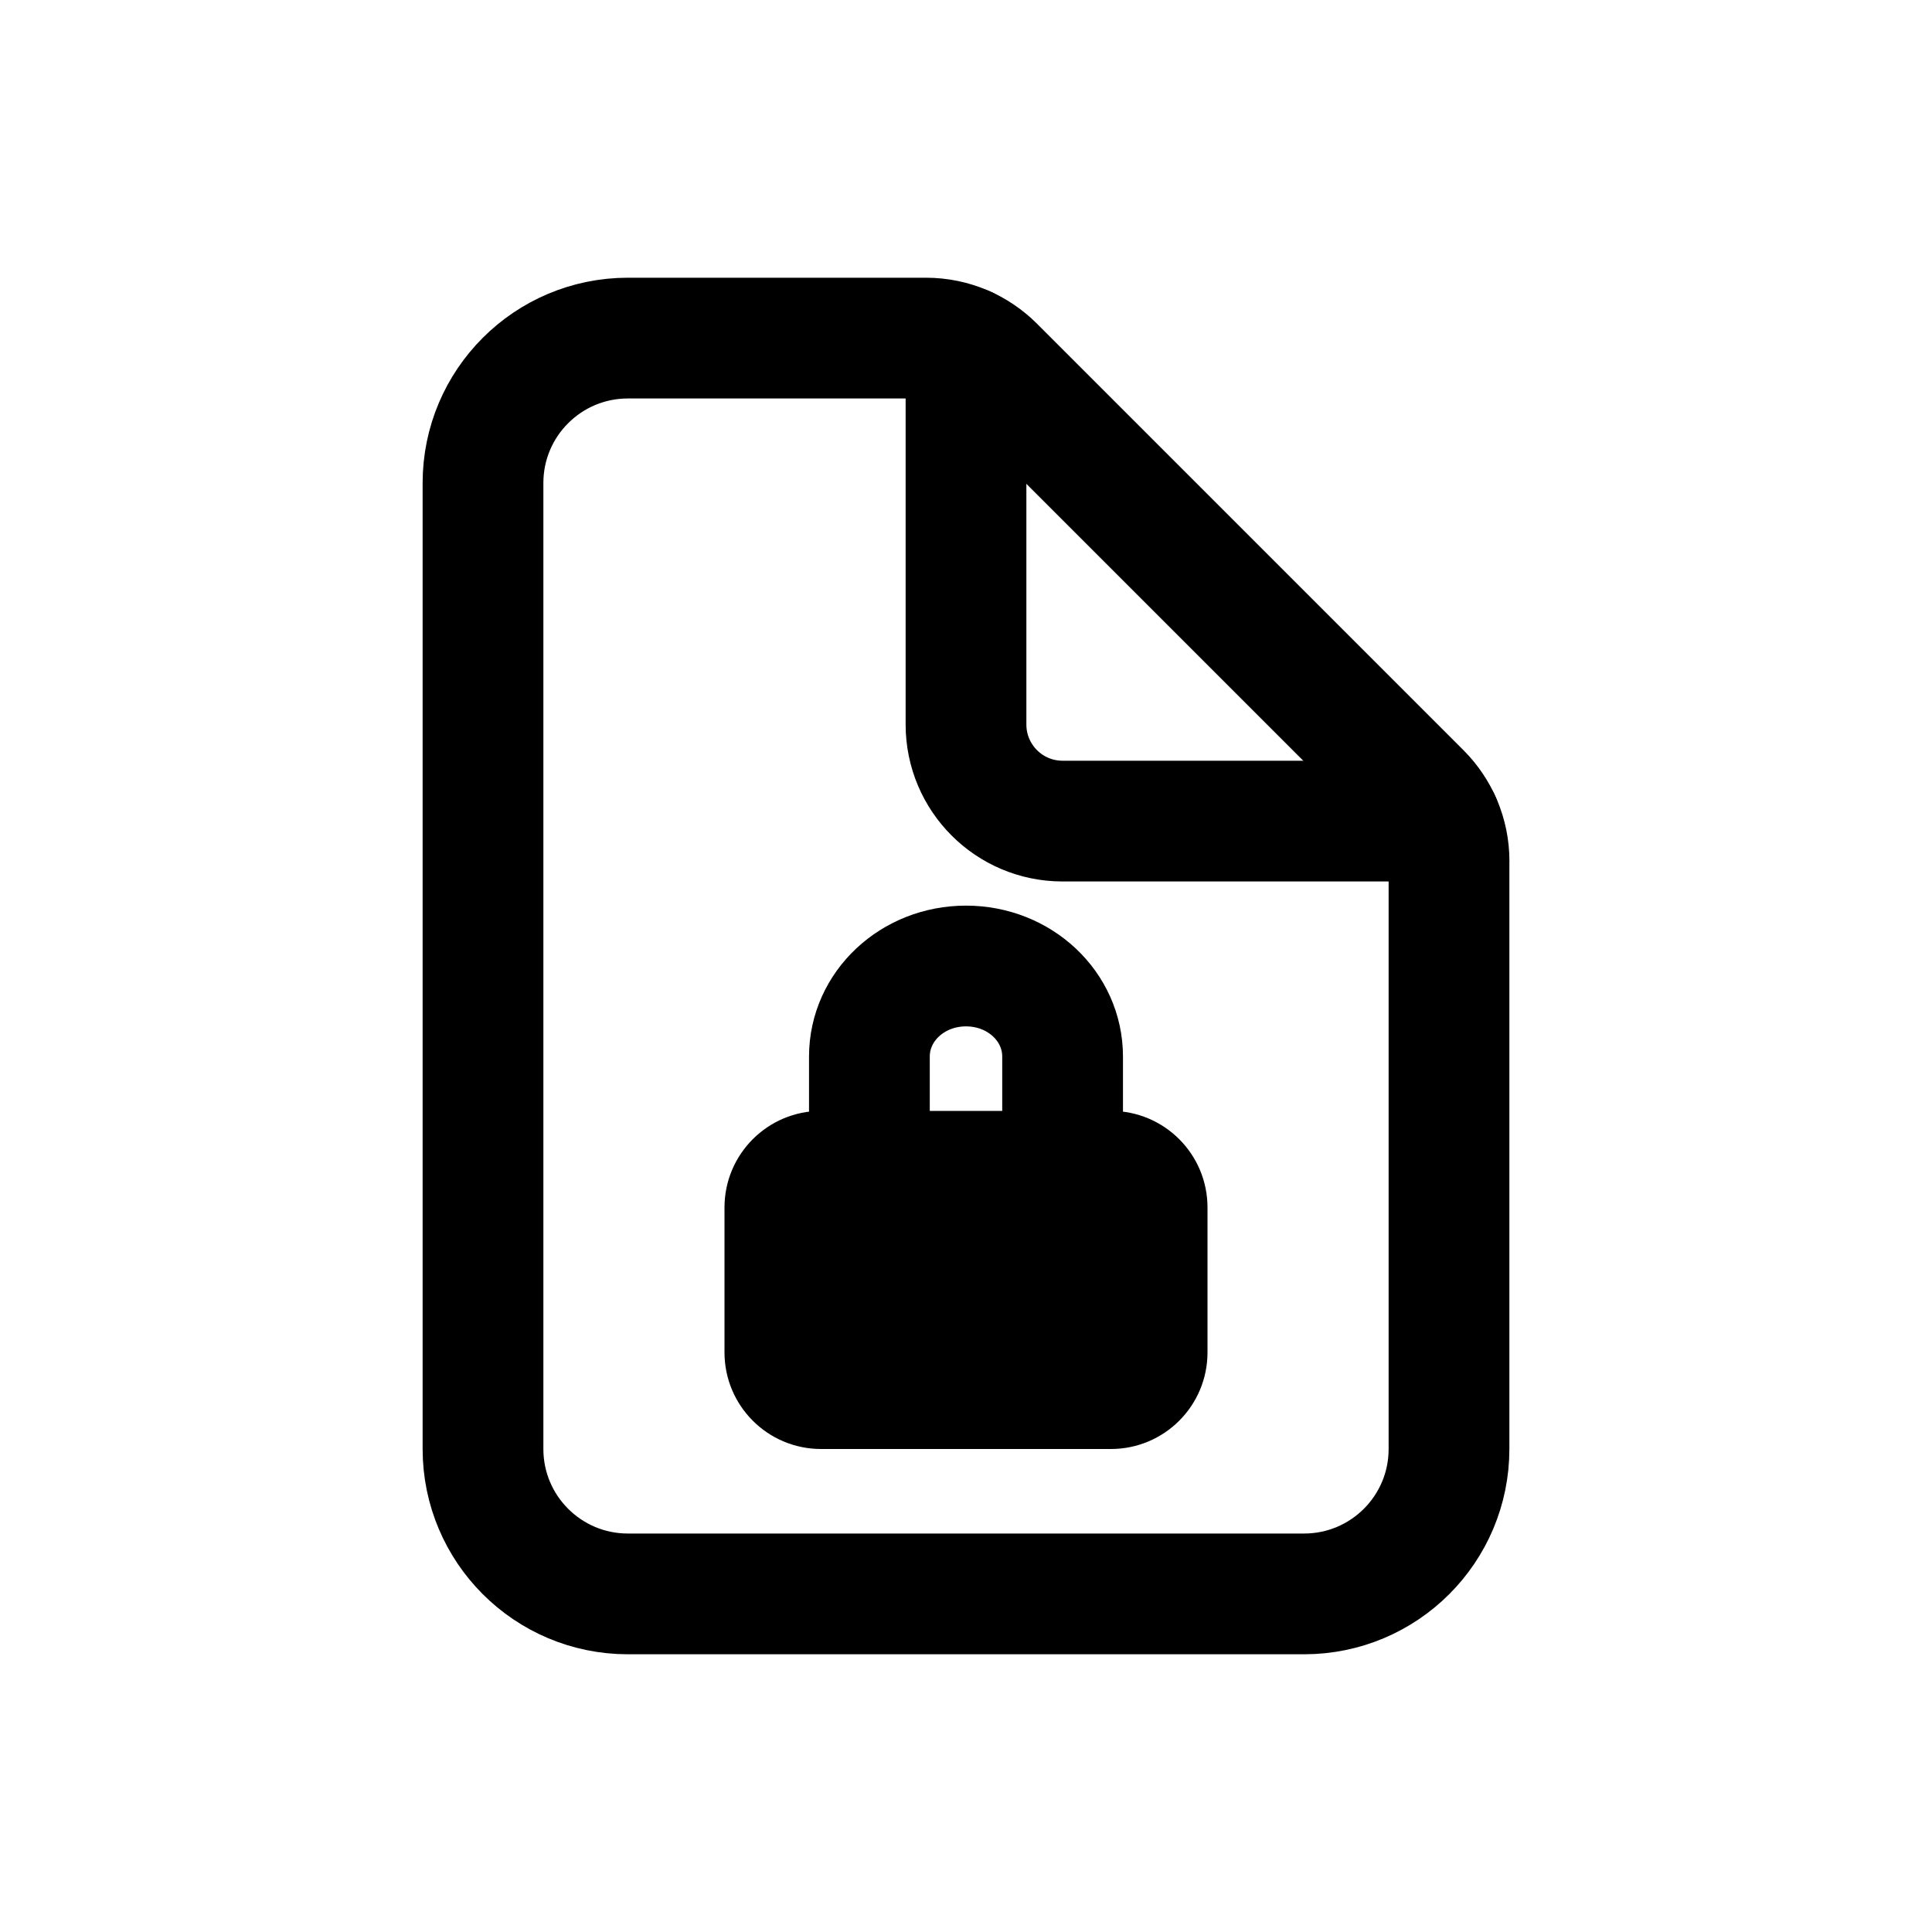 <!-- Generated by IcoMoon.io -->
<svg version="1.1" xmlns="http://www.w3.org/2000/svg" width="40" height="40" viewBox="0 0 40 40">
<title>io-document-lock-outline</title>
<path fill="none" stroke-linejoin="round" stroke-linecap="round" stroke-miterlimit="4" stroke-width="2.5" stroke="#000" d="M22 23v-1.125c0-1.039-0.891-1.875-2-1.875s-2 0.836-2 1.875v1.125"></path>
<path d="M23 30h-6c-1.105 0-2-0.895-2-2v0-3c0-1.105 0.895-2 2-2v0h6c1.105 0 2 0.895 2 2v0 3c0 1.105-0.895 2-2 2v0z"></path>
<path fill="none" stroke-linejoin="round" stroke-linecap="butt" stroke-miterlimit="4" stroke-width="2.5" stroke="#000" d="M30 17.828v12.172c0 1.657-1.343 3-3 3v0h-14c-1.657 0-3-1.343-3-3v0-20c0-1.657 1.343-3 3-3v0h6.172c0.552 0 1.052 0.224 1.414 0.586l8.829 8.829c0.362 0.362 0.586 0.862 0.586 1.414v0z"></path>
<path fill="none" stroke-linejoin="round" stroke-linecap="round" stroke-miterlimit="4" stroke-width="2.5" stroke="#000" d="M20 7.18v7.82c0 1.105 0.895 2 2 2v0h7.82"></path>
</svg>
